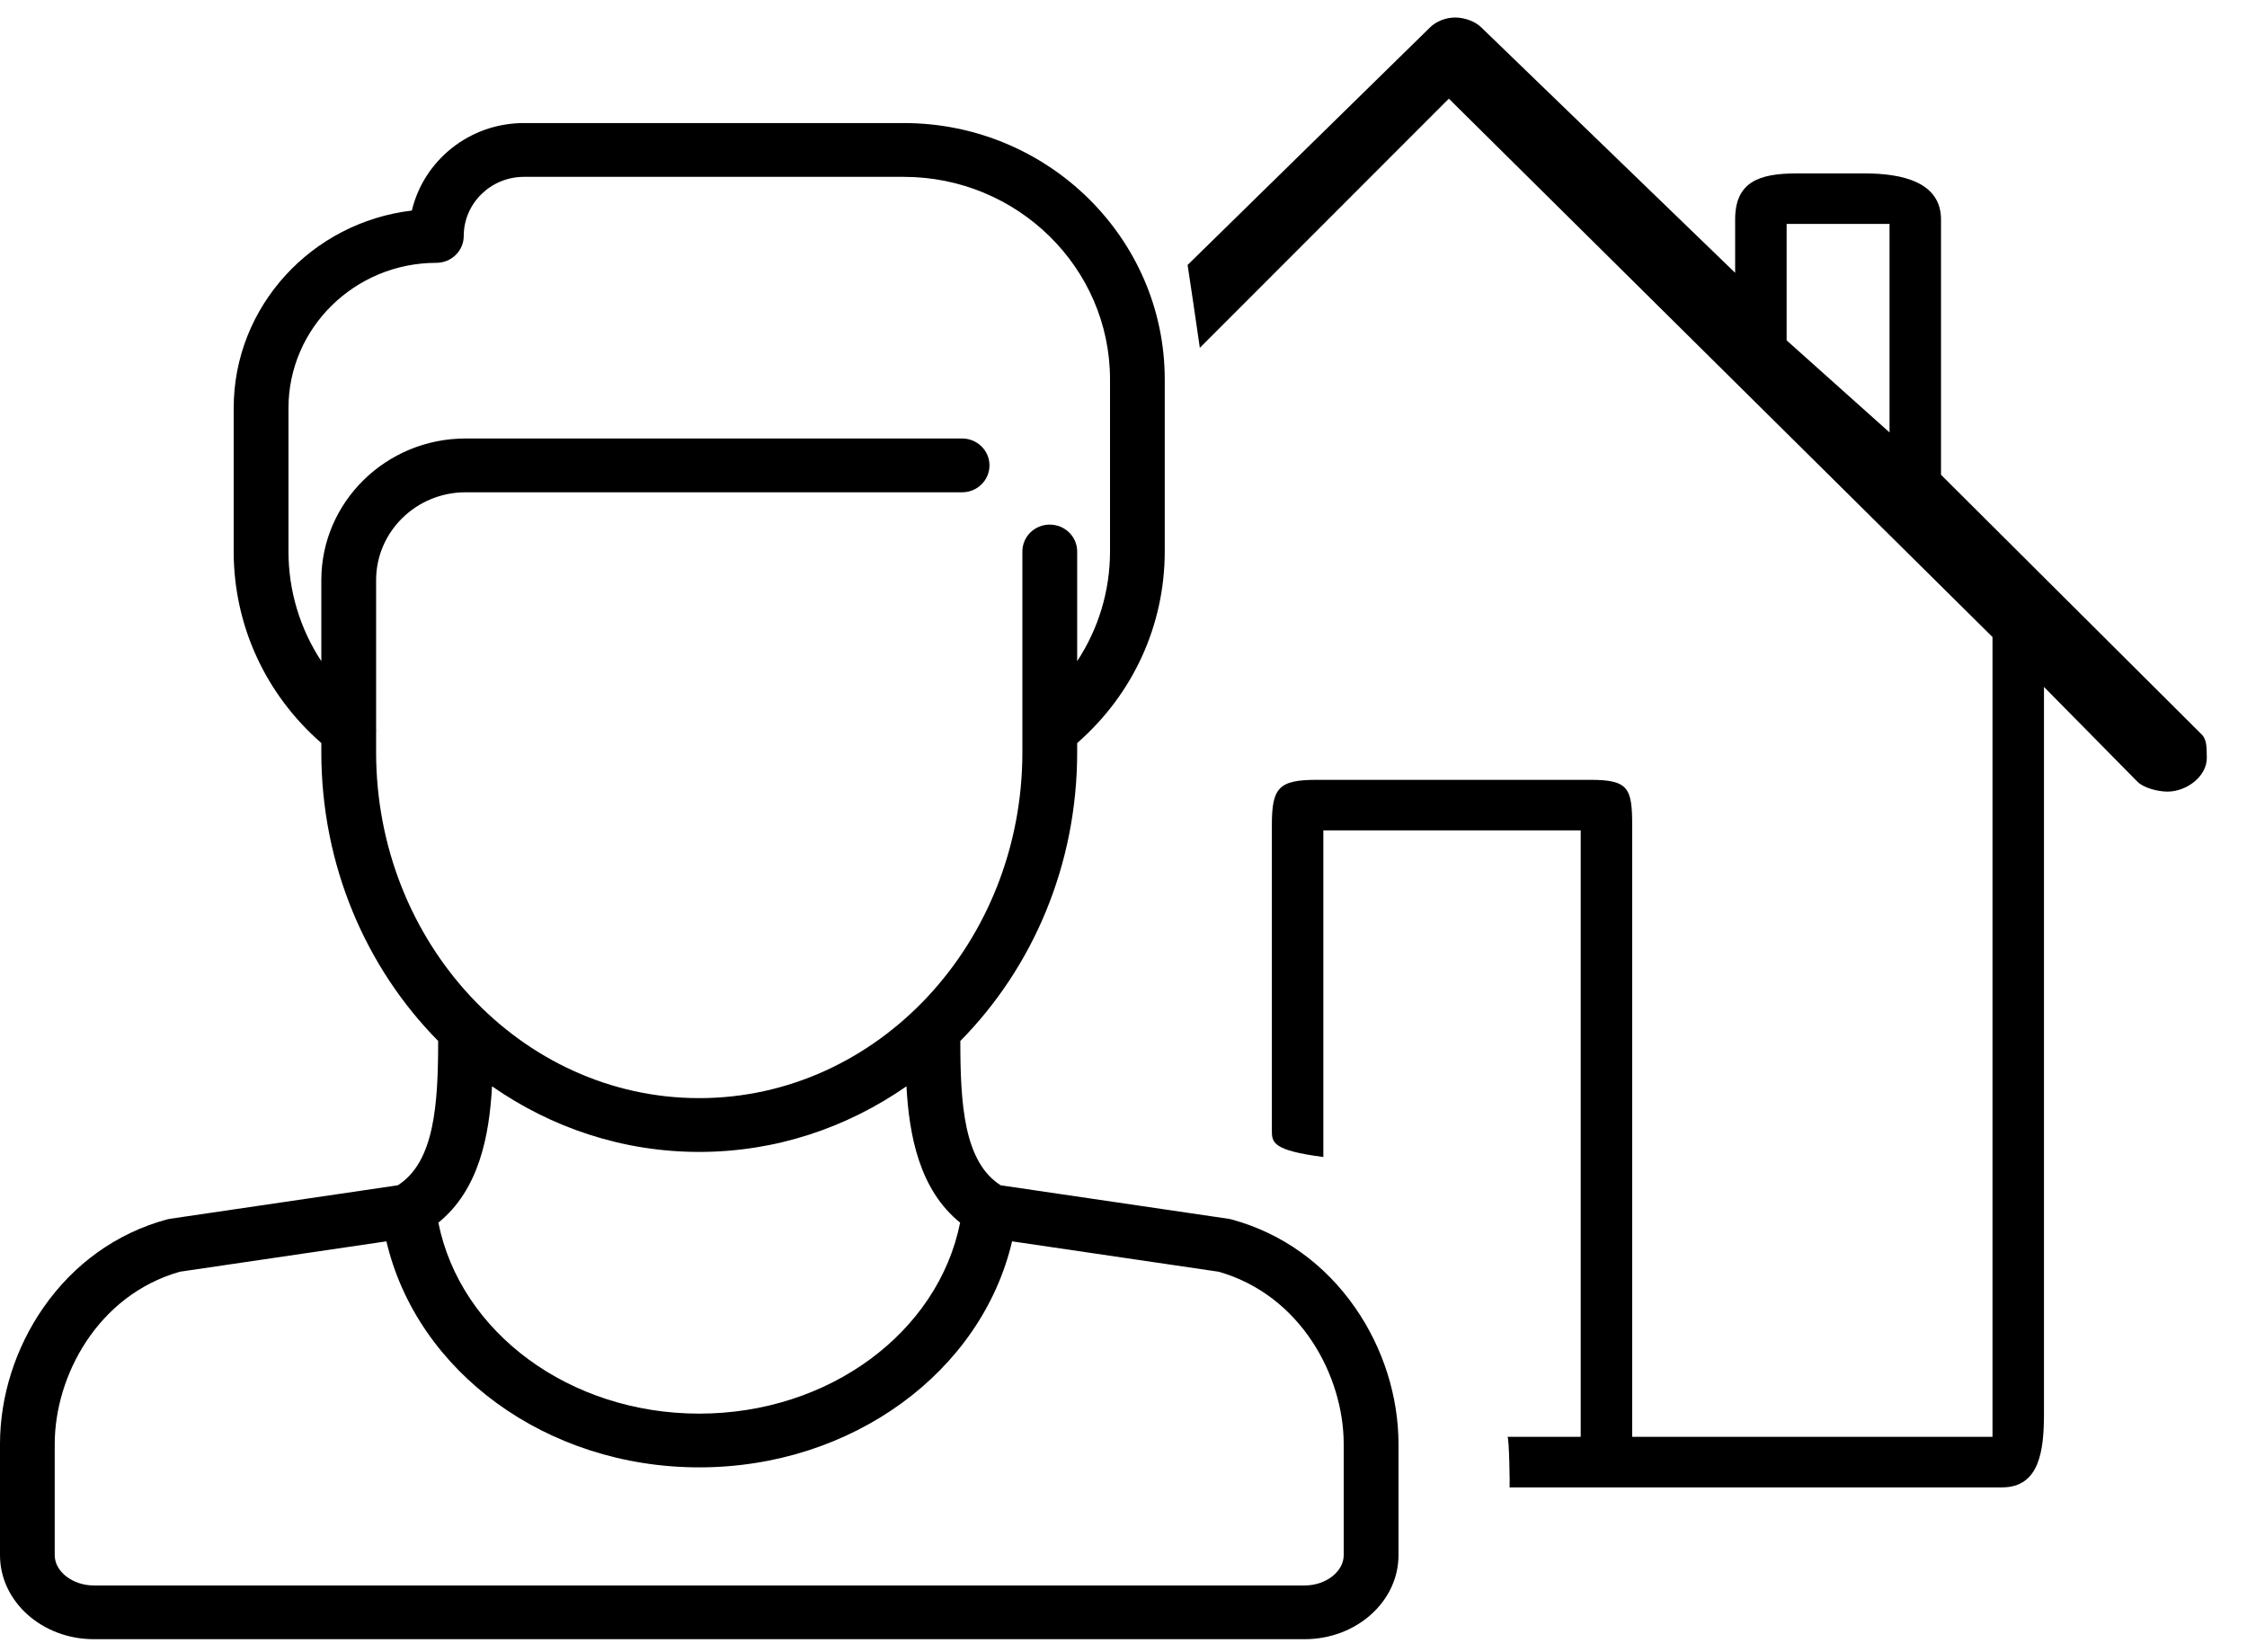<?xml version="1.0" encoding="UTF-8"?>
<svg width="34px" height="25px" viewBox="0 0 34 25" version="1.1" xmlns="http://www.w3.org/2000/svg" xmlns:xlink="http://www.w3.org/1999/xlink">
    <g id="Symbols" fill-rule="evenodd">
        <g id="Group-3">
            <g>
                <g transform="translate(0, 1.862)" id="Fill-1">
                    <path d="M20.332,21.67 C20.332,21.918 20.062,22.128 19.742,22.128 L1.42,22.128 C1.099,22.128 0.828,21.918 0.828,21.67 L0.828,19.989 C0.828,18.958 1.478,17.736 2.72,17.381 L5.847,16.921 C6.31,18.897 8.269,20.341 10.58,20.341 C12.891,20.341 14.851,18.897 15.314,16.921 L18.441,17.381 C19.682,17.736 20.332,18.958 20.332,19.989 L20.332,21.67 L20.332,21.67 Z M5.691,9.232 C5.693,9.207 5.693,9.183 5.691,9.157 L5.691,6.916 C5.691,6.183 6.298,5.587 7.044,5.587 L14.558,5.587 C14.787,5.587 14.972,5.405 14.972,5.18 C14.972,4.955 14.787,4.773 14.558,4.773 L7.044,4.773 C5.841,4.773 4.862,5.735 4.862,6.916 L4.862,8.142 C4.541,7.654 4.365,7.081 4.365,6.482 L4.365,4.312 C4.365,3.101 5.369,2.115 6.602,2.115 C6.831,2.115 7.017,1.933 7.017,1.708 C7.017,1.215 7.426,0.814 7.928,0.814 L13.675,0.814 C15.395,0.814 16.796,2.189 16.796,3.879 L16.796,6.482 C16.796,7.081 16.62,7.654 16.299,8.142 L16.299,6.482 C16.299,6.258 16.113,6.076 15.884,6.076 C15.655,6.076 15.47,6.258 15.47,6.482 L15.47,9.52 C15.47,12.406 13.277,14.754 10.58,14.754 C7.884,14.754 5.691,12.406 5.691,9.52 L5.691,9.232 L5.691,9.232 Z M10.58,15.568 C11.738,15.568 12.815,15.202 13.716,14.575 C13.756,15.318 13.912,16.141 14.528,16.638 C14.195,18.3 12.542,19.528 10.58,19.528 C8.619,19.528 6.966,18.3 6.633,16.638 C7.249,16.141 7.405,15.318 7.445,14.575 C8.345,15.202 9.423,15.568 10.58,15.568 L10.58,15.568 Z M18.64,16.591 C18.624,16.586 18.607,16.583 18.59,16.58 L15.142,16.073 C14.584,15.719 14.531,14.84 14.531,13.889 C15.62,12.787 16.299,11.236 16.299,9.52 L16.299,9.381 C17.144,8.644 17.624,7.599 17.624,6.482 L17.624,3.879 C17.624,1.74 15.852,0 13.675,0 L7.928,0 C7.103,0 6.411,0.567 6.232,1.324 C4.716,1.503 3.536,2.775 3.536,4.312 L3.536,6.482 C3.536,7.599 4.017,8.644 4.862,9.381 L4.862,9.52 C4.862,11.236 5.541,12.787 6.63,13.889 C6.629,14.84 6.577,15.719 6.019,16.073 L2.571,16.58 C2.554,16.583 2.537,16.586 2.52,16.591 C1.762,16.799 1.117,17.261 0.655,17.926 C0.233,18.533 -0,19.266 -0,19.989 L-0,21.67 C-0,22.371 0.637,22.941 1.42,22.941 L19.741,22.941 C20.524,22.941 21.161,22.371 21.161,21.67 L21.161,19.989 C21.161,19.266 20.928,18.533 20.506,17.926 C20.044,17.261 19.399,16.799 18.64,16.591 L18.64,16.591 Z"></path>
                </g>
                <g id="Group-6" transform="translate(17.915, 0.068)">
                    <path d="M10.676,6.475 L9.119,5.082 L9.119,3.32 L10.676,3.32 L10.676,6.475 Z M15.395,11.041 L11.455,7.116 L11.455,3.253 C11.455,2.689 10.872,2.556 10.302,2.556 L9.266,2.556 C8.69,2.556 8.34,2.693 8.34,3.253 L8.34,4.06 L4.497,0.345 C4.405,0.255 4.245,0.197 4.104,0.197 C3.962,0.197 3.816,0.255 3.725,0.345 L0.055,3.941 C0.108,4.295 0.172,4.717 0.24,5.195 L4.008,1.425 L12.234,9.571 L12.234,21.673 L6.782,21.673 L6.782,12.417 C6.782,11.857 6.724,11.732 6.153,11.732 L2.004,11.732 C1.429,11.732 1.33,11.857 1.33,12.417 L1.33,17.034 C1.33,17.214 1.33,17.338 2.109,17.439 L2.109,12.497 L6.003,12.497 L6.003,21.673 L4.894,21.673 C4.922,21.673 4.932,22.438 4.927,22.438 L6.153,22.438 L12.378,22.438 C12.948,22.438 13.013,21.878 13.013,21.318 L13.013,10.326 L14.429,11.762 C14.525,11.857 14.741,11.91 14.882,11.91 C15.17,11.91 15.477,11.682 15.477,11.4 C15.472,11.26 15.486,11.13 15.395,11.041 L15.395,11.041 Z" id="Fill-4"></path>
                </g>
            </g>
        </g>
    </g>
</svg>